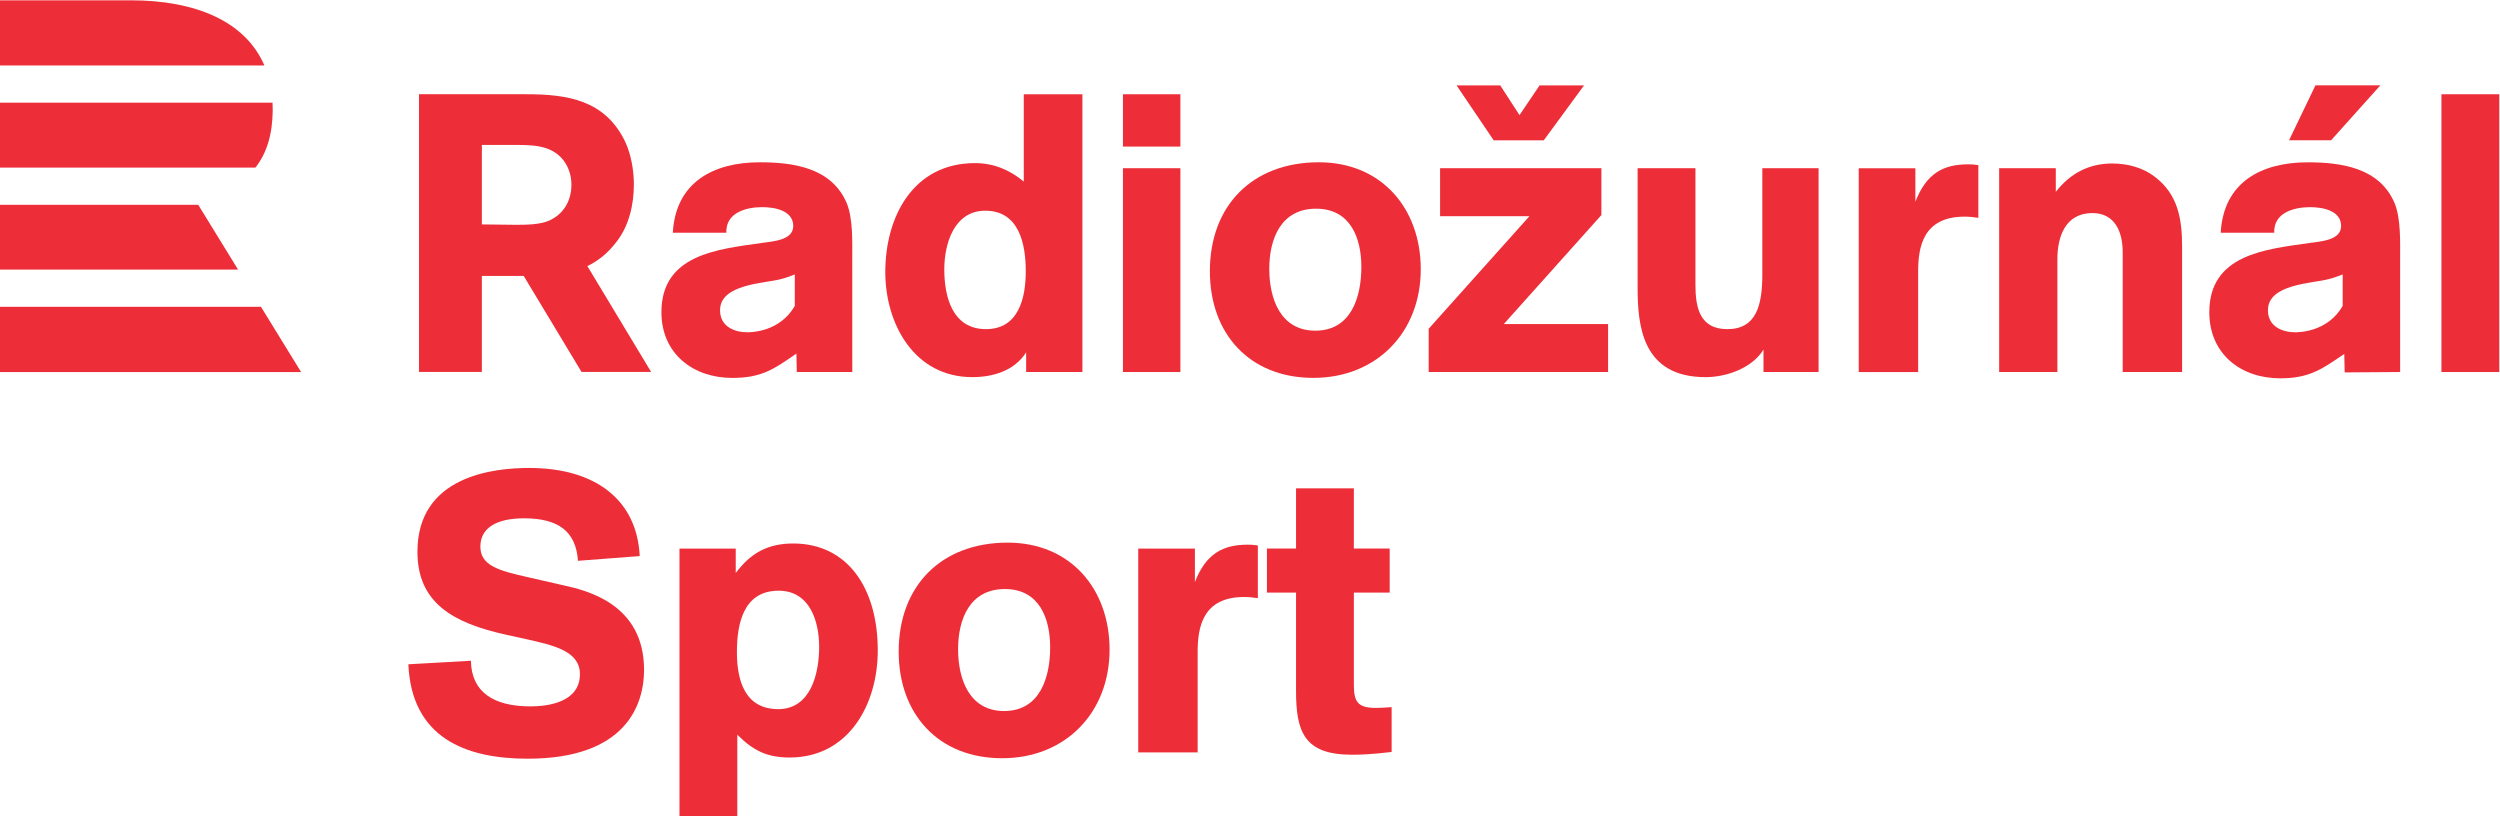 <svg width="800" height="261.12" version="1.1" viewBox="0 0 800 261.12" xml:space="preserve" xmlns="http://www.w3.org/2000/svg"><defs><clipPath id="clipPath16"><path d="M 0,283.465 H 481.89 V 0 H 0 Z"/></clipPath></defs><g transform="matrix(1.333 0 0 -1.333 -75.591 382.39)"><g transform="matrix(2.099 0 0 2.099 -62.307 -99.957)"><g clip-path="url(#clipPath16)"><g transform="translate(56.693 149.2)"><path d="m0 0h29.853l4.594-7.467h-34.447zm0 11.667v-7.415h27.237l-4.56 7.415zm29.22 4.252h-29.22v7.428h31.178c0.015-0.291 0.023-0.585 0.02-0.886-0.026-2.764-0.687-4.895-1.978-6.542m-14.229 19.133h-14.991v-7.453h30.245c-2.185 5.092-7.94 7.453-15.254 7.453" fill="#ed2e38"/></g><g transform="translate(121.11 166)"><path d="m0 0c-1.438 1.799-3.774 1.709-5.84 1.709h-3.459v-9.086c1.258 0 2.56-0.045 3.819-0.045 1.168 0 2.829 0 3.907 0.494 1.663 0.765 2.516 2.295 2.516 4.094 0 1.034-0.314 2.023-0.943 2.834m2.768-12.145 7.289-12.101h-7.959l-6.612 10.976h-4.785v-10.976h-7.188v31.758h12.219c4.807 0 9.075-0.675 11.366-5.444 0.673-1.439 0.988-3.283 0.988-4.857 0-2.295-0.539-4.723-1.977-6.567-1.015-1.335-2.132-2.208-3.341-2.789" fill="#ed2e38"/></g><g transform="translate(147.6 152.9)"><path d="m0 0c-0.629-0.225-1.033-0.404-1.619-0.539-1.846-0.496-6.93-0.541-6.93-3.555 0-1.935 1.756-2.52 3.106-2.52 0.494 0 3.734 0.045 5.443 3.014zm6.576-11.158-6.349-2e-3 -0.043 2.115c-2.567-1.799-4.006-2.789-7.336-2.789-4.502 0-8.102 2.789-8.102 7.516 0 6.615 6.436 7.2 11.477 7.92 1.17 0.179 3.599 0.269 3.599 1.935 0 1.8-2.16 2.16-3.554 2.16-1.846 0-4.186-0.631-4.096-2.926h-6.121c0.316 5.805 4.681 8.057 9.947 8.057 3.869 0 8.236-0.631 9.945-4.682 0.721-1.754 0.629-4.455 0.629-6.344z" fill="#ed2e38"/></g><g transform="translate(169.38 160.19)"><path d="m0 0c-3.557 0-4.682-3.78-4.682-6.704 0-3.195 0.946-6.84 4.772-6.84 3.734 0 4.545 3.555 4.545 6.614 0 3.15-0.766 6.93-4.635 6.93m4.68-18.449v2.25c-1.352-2.115-3.782-2.835-6.166-2.835-6.616 0-9.944 6.074-9.944 12.014 0 6.345 3.194 12.464 10.258 12.464 2.115 0 3.961-0.764 5.58-2.114v9.989h6.705v-31.768z" fill="#ed2e38"/></g><path d="m191.7 141.74h-6.568v23.31h6.568zm0 25.784h-6.568v5.984h6.568z" fill="#ed2e38"/><g transform="translate(207.22 160.42)"><path d="m0 0c-4.004 0-5.354-3.42-5.354-6.885 0-3.375 1.26-7.065 5.264-7.065 4.096 0 5.266 3.825 5.266 7.29 0 3.33-1.26 6.66-5.176 6.66m-0.314-19.35c-7.29 0-11.834 5.039-11.834 12.195 0 7.559 4.904 12.464 12.462 12.464 7.157 0 11.657-5.264 11.657-12.239 0-7.2-5.041-12.42-12.285-12.42" fill="#ed2e38"/></g><g transform="translate(233.26 168.24)"><path d="m0 0h-5.729l-4.246 6.283h4.995l2.205-3.402 2.295 3.402h5.085zm6.59-8.547-11.16-12.465h11.925v-5.489h-20.519v4.95l11.519 12.869h-10.214v5.491h18.449z" fill="#ed2e38"/></g><g transform="translate(258.39 141.74)"><path d="m0 0v2.565c-1.303-2.115-4.229-3.15-6.613-3.15-7.289 0-7.785 5.895-7.785 10.305v13.59h6.615v-13.366c0-2.564 0.494-5.039 3.644-5.039 3.328 0 4.004 2.744 4.004 6.254v12.151h6.434v-23.31z" fill="#ed2e38"/></g><g transform="translate(275.76 161.22)"><path d="m0 0c1.26 3.239 3.195 4.274 6.031 4.274 0.315 0 0.584 0 1.172-0.089v-6.03c-0.633 0.09-0.992 0.135-1.578 0.135-4.77 0-5.309-3.51-5.309-6.3v-11.474h-6.795v23.309h6.479z" fill="#ed2e38"/></g><g transform="translate(299.47 141.74)"><path d="m0 0v13.725c0 2.249-0.855 4.454-3.465 4.454-3.15 0-4.004-2.789-4.004-5.264v-12.915h-6.66v23.31h6.479v-2.701c1.621 2.07 3.736 3.24 6.435 3.24 1.756 0 3.51-0.45 4.904-1.53 2.657-2.025 3.106-4.859 3.106-8.009v-14.31z" fill="#ed2e38"/></g><g transform="translate(323.31 168.25)"><path d="m0 0h-4.812l3.019 6.281h7.424zm1.32-15.35c-0.629-0.224-1.033-0.404-1.619-0.539-1.846-0.496-6.93-0.541-6.93-3.554 0-1.936 1.756-2.521 3.106-2.521 0.494 0 3.734 0.045 5.443 3.015zm6.571-11.159-6.344-0.045-0.045 2.115c-2.566-1.754-4.006-2.79-7.336-2.79-4.5 0-8.1 2.79-8.1 7.56 0 6.614 6.436 7.2 11.475 7.919 1.17 0.181 3.6 0.271 3.6 1.936 0 1.799-2.161 2.16-3.555 2.16-1.844 0-4.184-0.631-4.094-2.926h-6.121c0.316 5.805 4.68 8.055 9.945 8.055 3.87 0 8.235-0.629 9.946-4.68 0.718-1.754 0.629-4.454 0.629-6.344z" fill="#ed2e38"/></g><path d="m342.54 141.74h-6.615v31.769h6.615z" fill="#ed2e38"/><g transform="translate(122.8 120.15)"><path d="m0 0c-0.225 3.375-2.25 4.86-6.165 4.86-3.195 0-4.995-1.125-4.995-3.24 0-2.16 2.115-2.745 5.31-3.465l4.141-0.945c2.654-0.585 9.27-2.115 9.27-9.674 0-3.916-1.981-10.17-13.321-10.17-7.199 0-13.275 2.475-13.635 10.799l7.155 0.405c0.045-3.554 2.565-5.219 6.795-5.219 1.89 0 5.67 0.405 5.67 3.689 0 2.61-2.925 3.285-6.165 4.006l-2.25 0.494c-6.164 1.35-10.169 3.69-10.169 9.495 0 8.685 8.729 9.585 12.779 9.585 7.516 0 12.33-3.6 12.644-10.08z" fill="#ed2e38"/></g><g transform="translate(145.75 116.73)"><path d="m0 0c-4.049 0-4.77-3.825-4.77-7.02 0-3.149 0.856-6.524 4.725-6.524 3.736 0 4.68 4.094 4.68 7.109 0 2.97-1.08 6.435-4.635 6.435m-4.904 4.815v-2.791c1.711 2.295 3.689 3.375 6.57 3.375 6.209 0 9.674-5.084 9.674-12.239 0-6.165-3.33-12.239-10.08-12.239-2.61 0-4.184 0.81-5.985 2.609v-9.314h-6.613v30.599z" fill="#ed2e38"/></g><g transform="translate(171.63 116.92)"><path d="m0 0c-4.004 0-5.354-3.42-5.354-6.885 0-3.375 1.26-7.065 5.264-7.065 4.096 0 5.266 3.825 5.266 7.29 0 3.33-1.26 6.66-5.176 6.66m-0.314-19.35c-7.29 0-11.834 5.039-11.834 12.195 0 7.559 4.904 12.464 12.464 12.464 7.155 0 11.655-5.264 11.655-12.239 0-7.2-5.041-12.42-12.285-12.42" fill="#ed2e38"/></g><g transform="translate(193.36 117.72)"><path d="m0 0c1.26 3.239 3.195 4.274 6.029 4.274 0.315 0 0.586 0 1.17-0.089v-6.03c-0.631 0.09-0.99 0.135-1.574 0.135-4.77 0-5.311-3.51-5.311-6.3v-11.474h-6.794v23.309h6.48z" fill="#ed2e38"/></g><g transform="translate(211.54 116.51)"><path d="m0 0v-10.484c0-1.935 0.361-2.7 2.52-2.7 0.675 0 1.125 0.045 1.8 0.09v-5.13c-2.295-0.27-3.509-0.315-4.545-0.315-5.445 0-6.388 2.61-6.388 7.29v11.249h-3.33v5.041h3.33v6.885h6.613v-6.885h4.096v-5.041z" fill="#ed2e38"/></g></g></g></g></svg>
